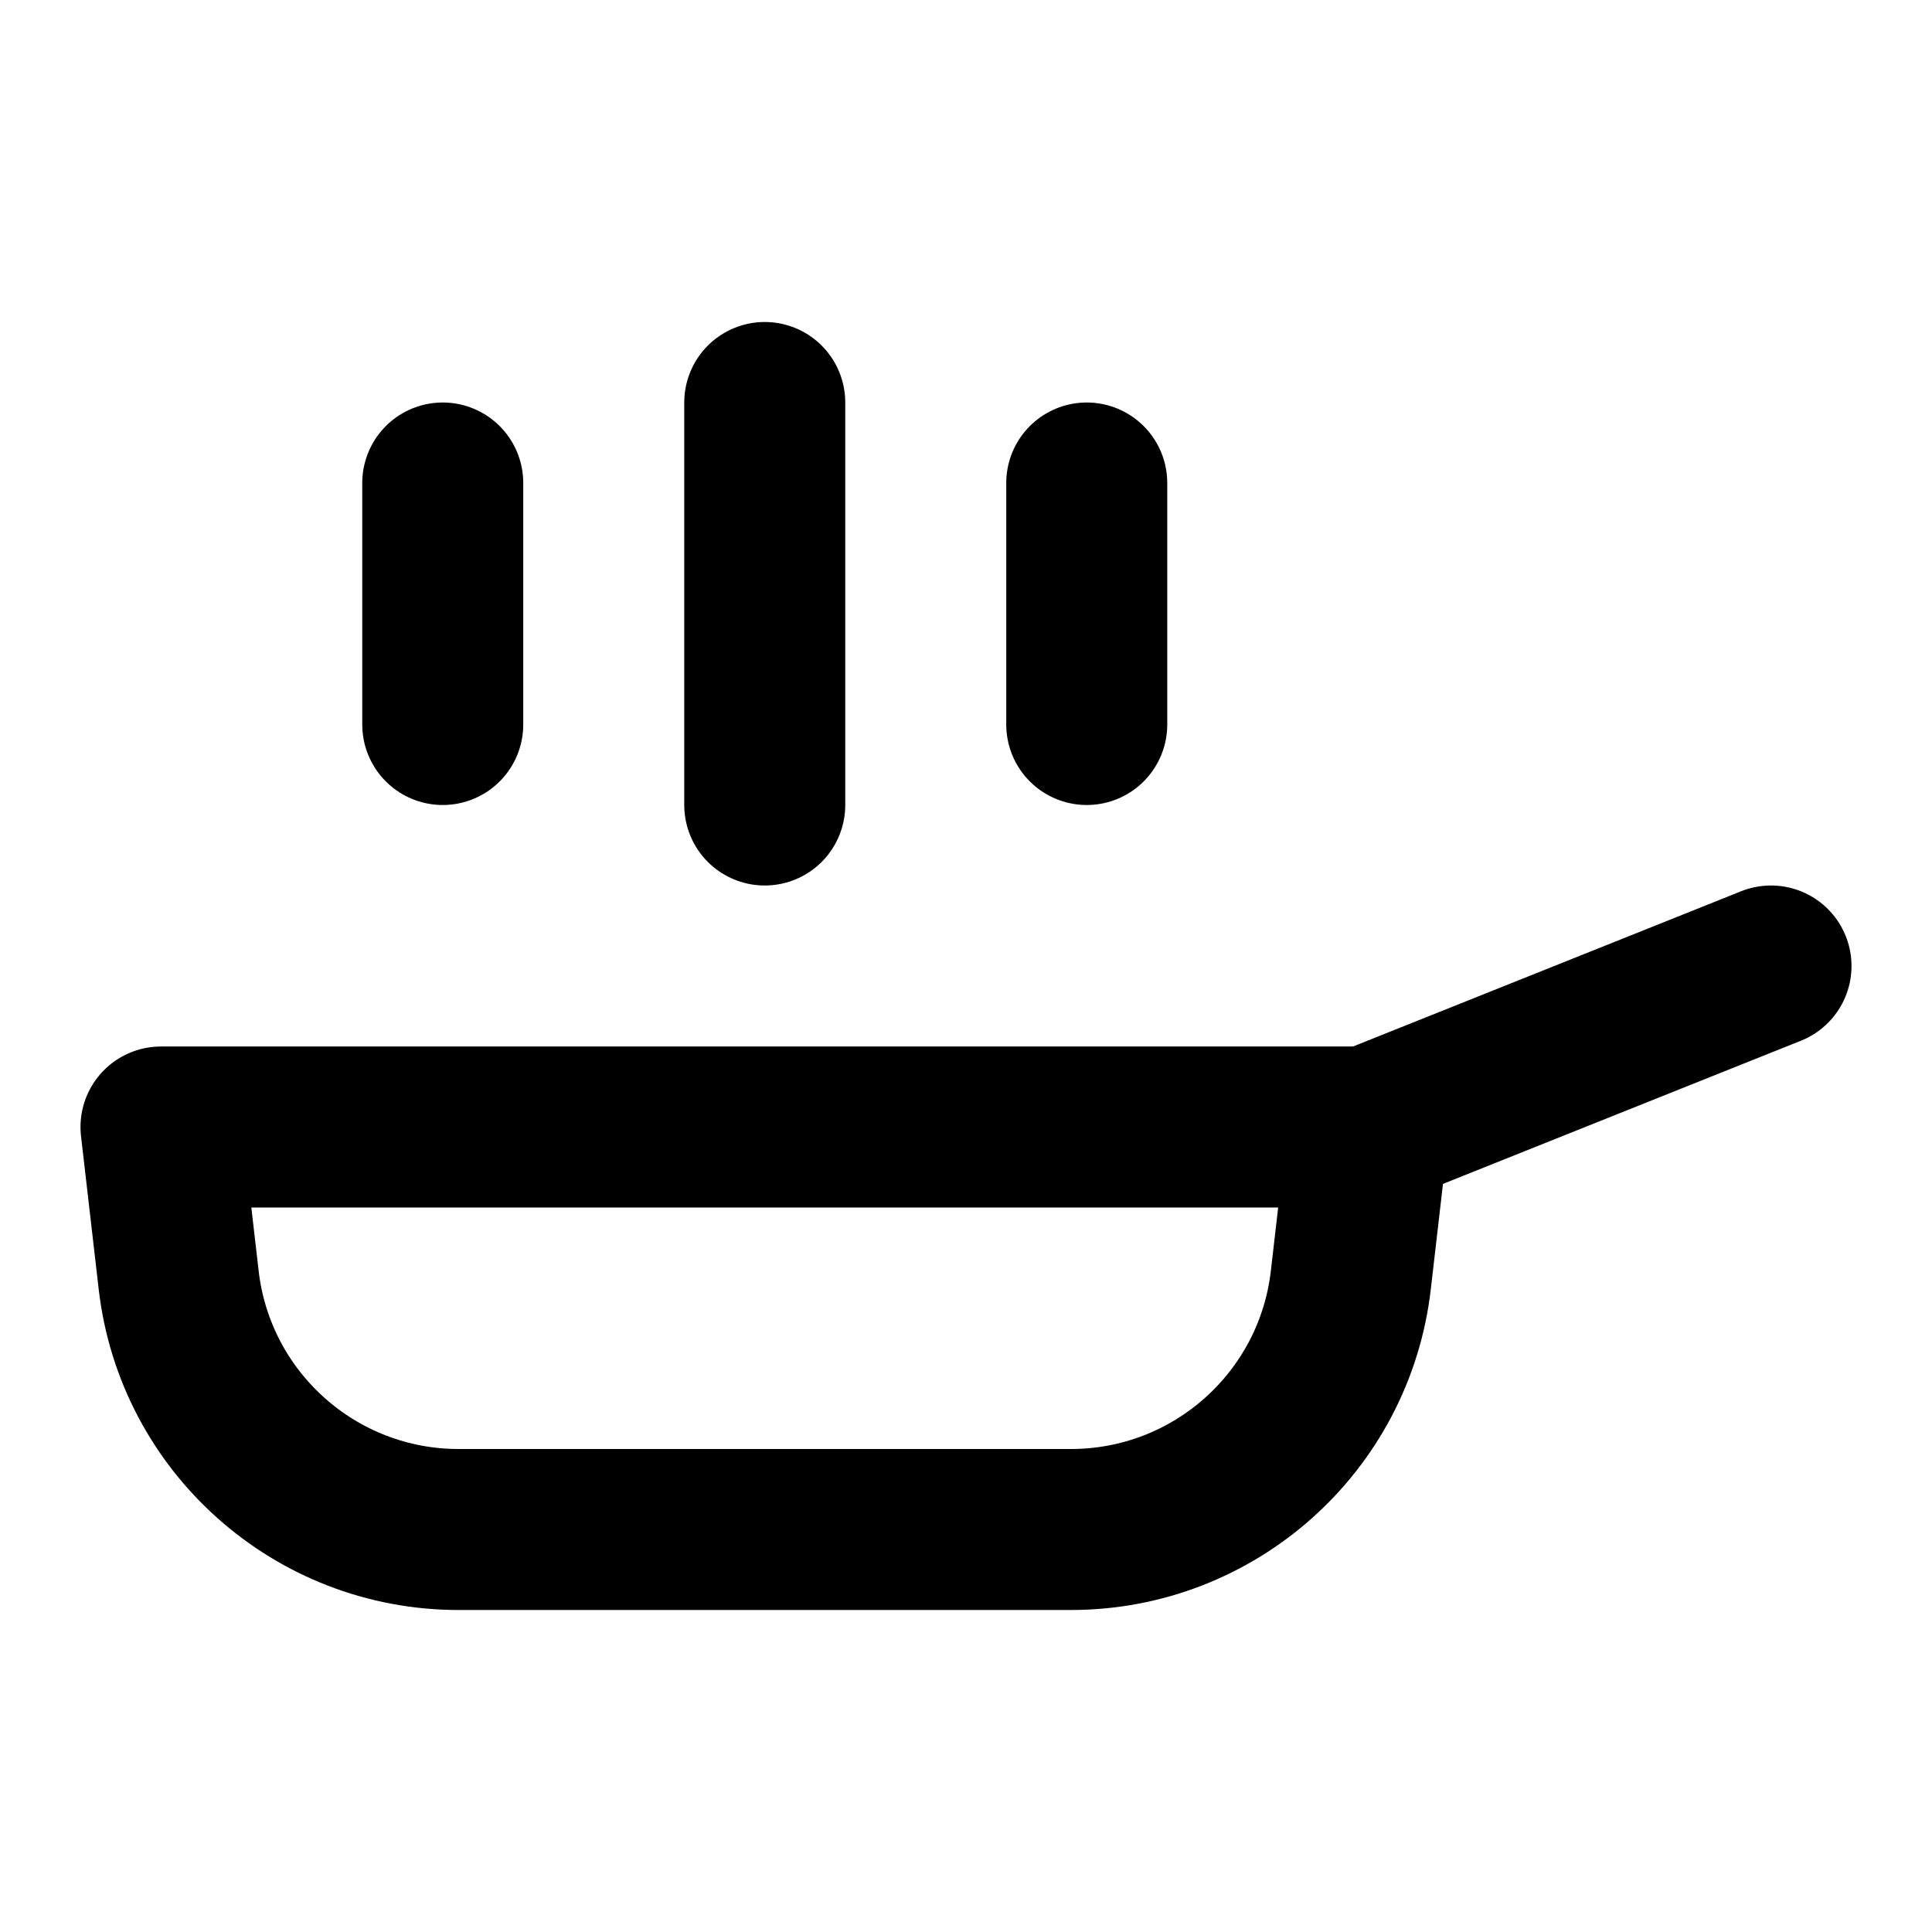 <?xml version="1.0" encoding="UTF-8"?><svg width="1em" height="1em" viewBox="0 0 48 48" fill="none" xmlns="http://www.w3.org/2000/svg"><path d="M34 28L44 24" stroke="currentColor" stroke-width="4" stroke-linecap="round" stroke-linejoin="round"/><path d="M4 28H34L33.561 31.802C33.154 35.334 30.163 38 26.607 38H11.393C7.837 38 4.846 35.334 4.439 31.802L4 28Z" fill="none" stroke="currentColor" stroke-width="4" stroke-linecap="round" stroke-linejoin="round"/><path d="M19 10V20" stroke="currentColor" stroke-width="4" stroke-linecap="round" stroke-linejoin="round"/><path d="M11 12V18" stroke="currentColor" stroke-width="4" stroke-linecap="round" stroke-linejoin="round"/><path d="M27 12V18" stroke="currentColor" stroke-width="4" stroke-linecap="round" stroke-linejoin="round"/></svg>